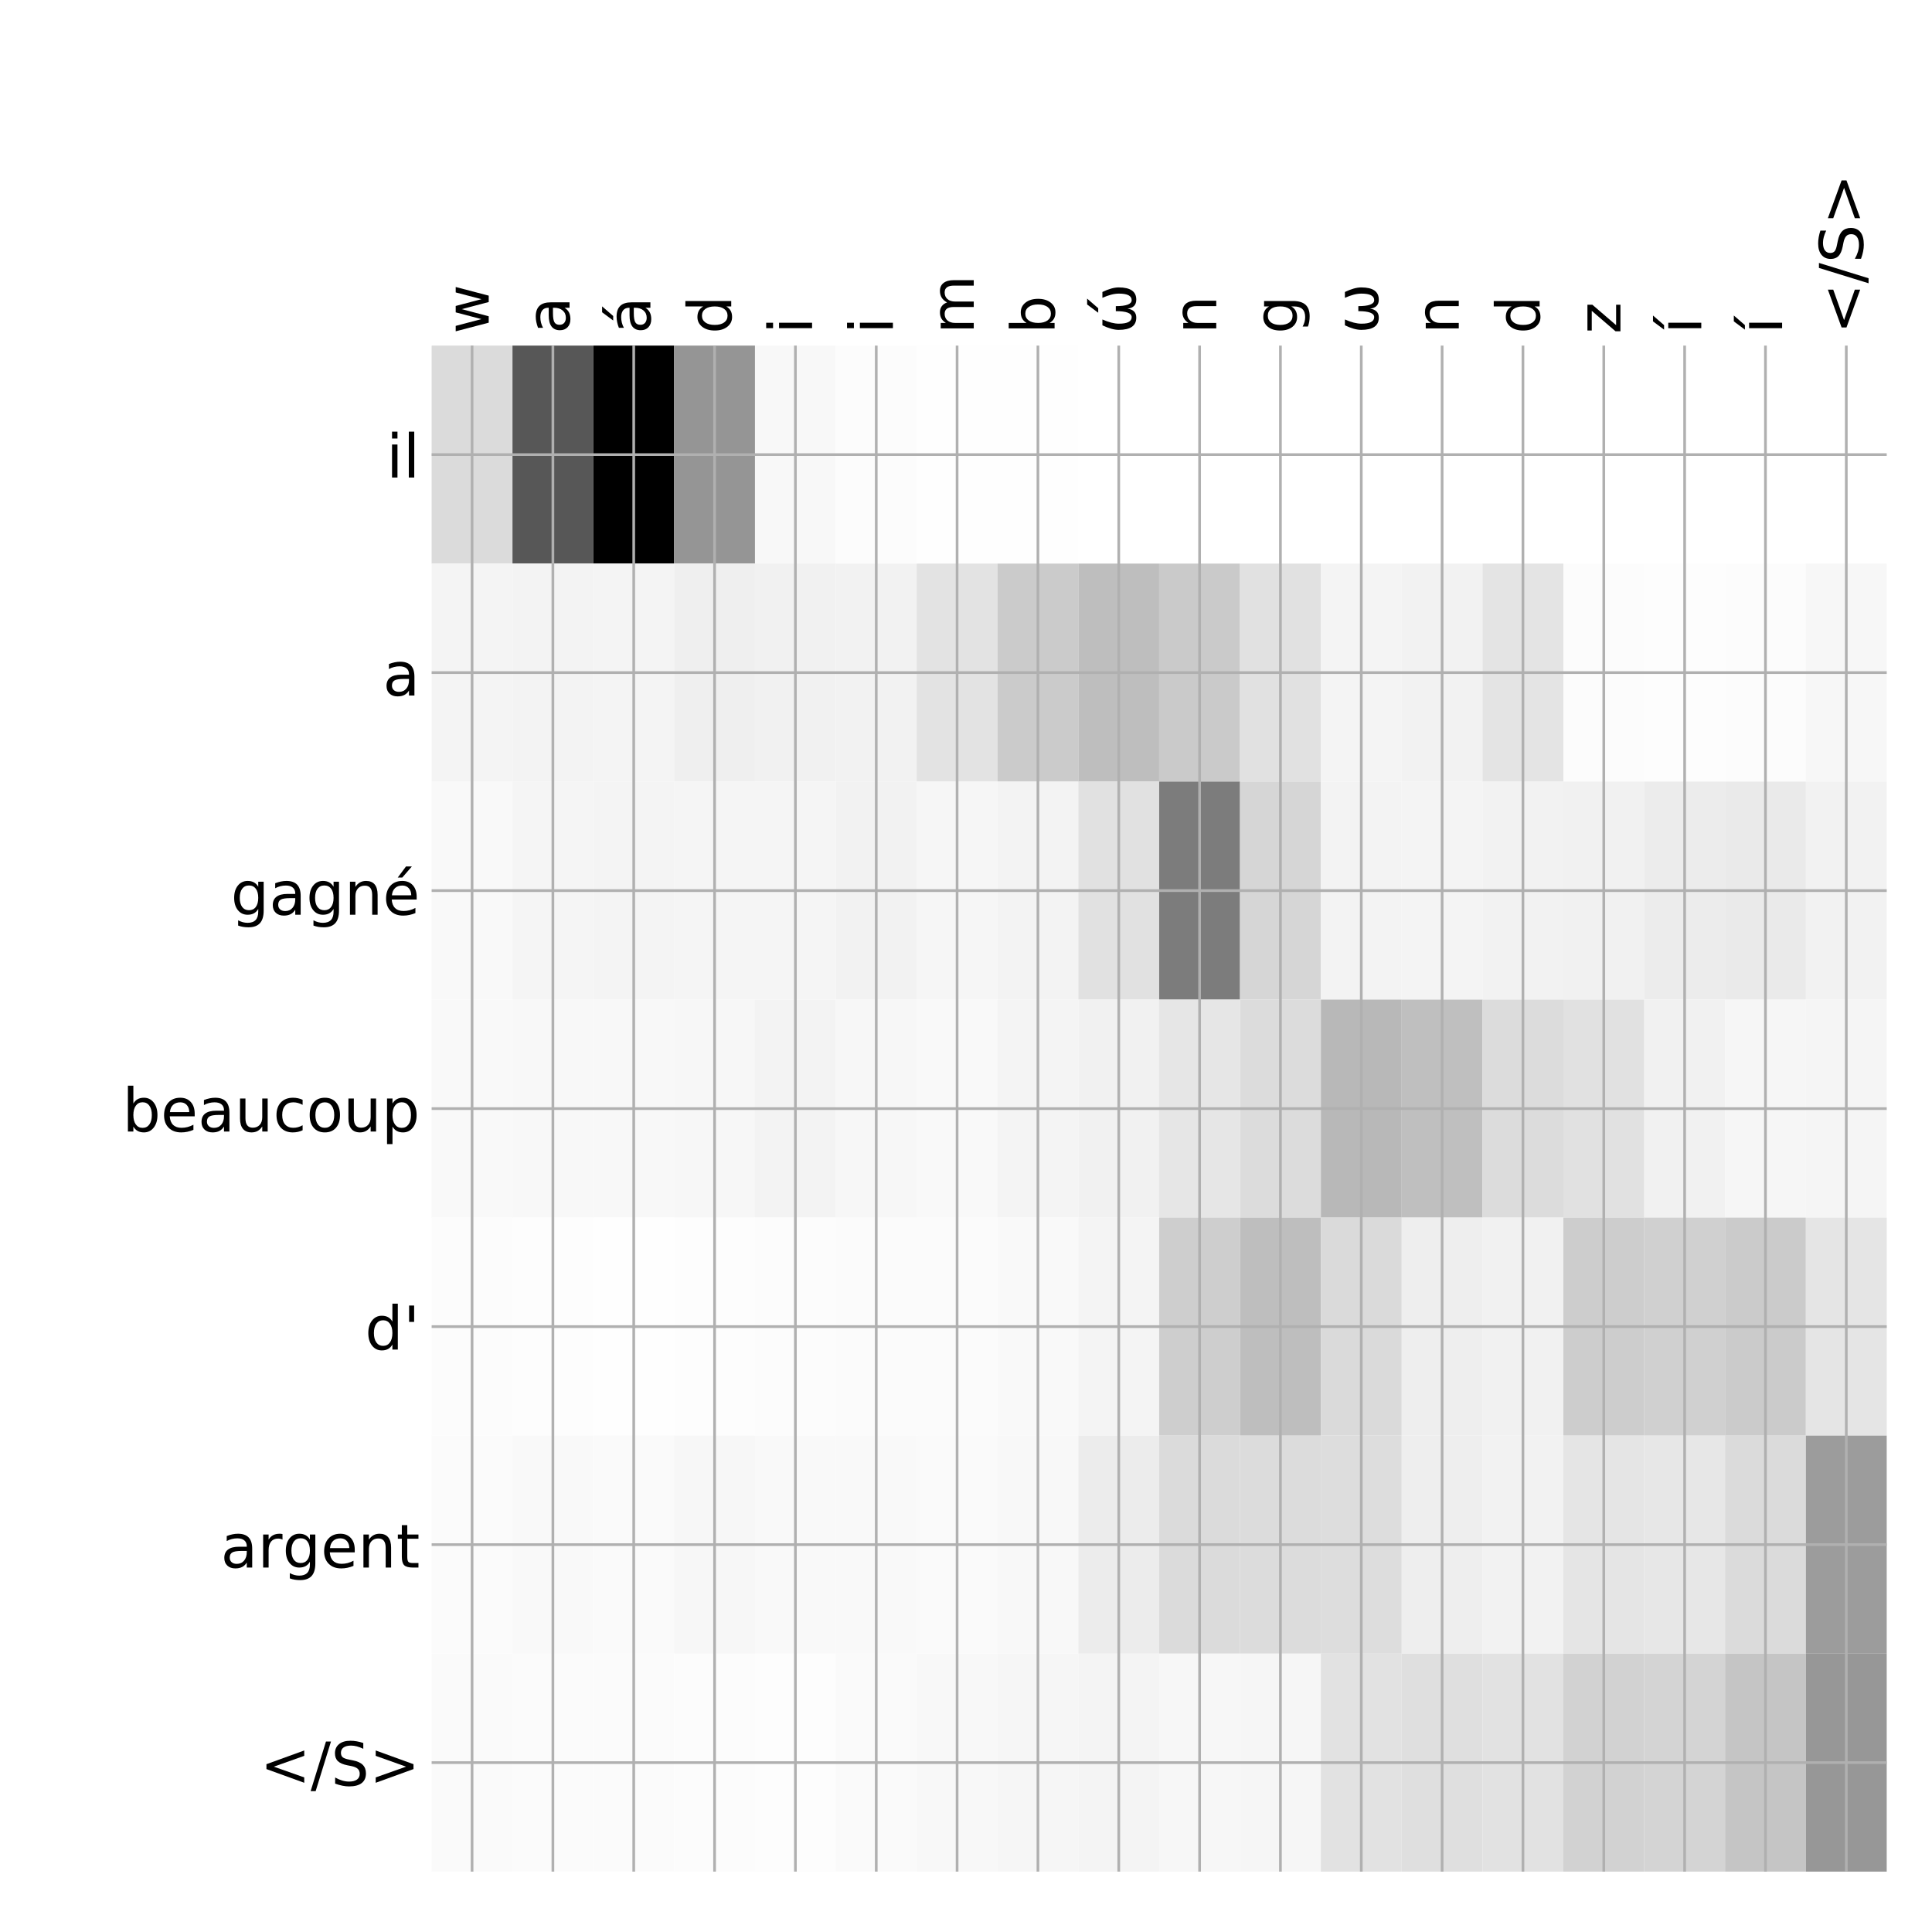 <?xml version="1.0" encoding="utf-8" standalone="no"?>
<!DOCTYPE svg PUBLIC "-//W3C//DTD SVG 1.1//EN"
  "http://www.w3.org/Graphics/SVG/1.1/DTD/svg11.dtd">
<!-- Created with matplotlib (http://matplotlib.org/) -->
<svg height="576pt" version="1.1" viewBox="0 0 576 576" width="576pt" xmlns="http://www.w3.org/2000/svg" xmlns:xlink="http://www.w3.org/1999/xlink">
 <defs>
  <style type="text/css">
*{stroke-linecap:butt;stroke-linejoin:round;}
  </style>
 </defs>
 <g id="figure_1">
  <g id="patch_1">
   <path d="M 0 576 
L 576 576 
L 576 0 
L 0 0 
z
" style="fill:#ffffff;"/>
  </g>
  <g id="axes_1">
   <g id="PolyCollection_1">
    <path clip-path="url(#pded20d596f)" d="M 128.688 103.033 
L 128.688 168.029 
L 152.788 168.029 
L 152.788 103.033 
L 128.688 103.033 
z
" style="fill:#dbdbdb;"/>
    <path clip-path="url(#pded20d596f)" d="M 152.788 103.033 
L 152.788 168.029 
L 176.889 168.029 
L 176.889 103.033 
L 152.788 103.033 
z
" style="fill:#575757;"/>
    <path clip-path="url(#pded20d596f)" d="M 176.889 103.033 
L 176.889 168.029 
L 200.99 168.029 
L 200.99 103.033 
L 176.889 103.033 
z
"/>
    <path clip-path="url(#pded20d596f)" d="M 200.99 103.033 
L 200.99 168.029 
L 225.09 168.029 
L 225.09 103.033 
L 200.99 103.033 
z
" style="fill:#959595;"/>
    <path clip-path="url(#pded20d596f)" d="M 225.09 103.033 
L 225.09 168.029 
L 249.191 168.029 
L 249.191 103.033 
L 225.09 103.033 
z
" style="fill:#f8f8f8;"/>
    <path clip-path="url(#pded20d596f)" d="M 249.191 103.033 
L 249.191 168.029 
L 273.292 168.029 
L 273.292 103.033 
L 249.191 103.033 
z
" style="fill:#fcfcfc;"/>
    <path clip-path="url(#pded20d596f)" d="M 273.292 103.033 
L 273.292 168.029 
L 297.392 168.029 
L 297.392 103.033 
L 273.292 103.033 
z
" style="fill:#fefefe;"/>
    <path clip-path="url(#pded20d596f)" d="M 297.392 103.033 
L 297.392 168.029 
L 321.493 168.029 
L 321.493 103.033 
L 297.392 103.033 
z
" style="fill:#fefefe;"/>
    <path clip-path="url(#pded20d596f)" d="M 321.493 103.033 
L 321.493 168.029 
L 345.594 168.029 
L 345.594 103.033 
L 321.493 103.033 
z
" style="fill:#ffffff;"/>
    <path clip-path="url(#pded20d596f)" d="M 345.594 103.033 
L 345.594 168.029 
L 369.694 168.029 
L 369.694 103.033 
L 345.594 103.033 
z
" style="fill:#ffffff;"/>
    <path clip-path="url(#pded20d596f)" d="M 369.694 103.033 
L 369.694 168.029 
L 393.795 168.029 
L 393.795 103.033 
L 369.694 103.033 
z
" style="fill:#ffffff;"/>
    <path clip-path="url(#pded20d596f)" d="M 393.795 103.033 
L 393.795 168.029 
L 417.896 168.029 
L 417.896 103.033 
L 393.795 103.033 
z
" style="fill:#ffffff;"/>
    <path clip-path="url(#pded20d596f)" d="M 417.896 103.033 
L 417.896 168.029 
L 441.997 168.029 
L 441.997 103.033 
L 417.896 103.033 
z
" style="fill:#ffffff;"/>
    <path clip-path="url(#pded20d596f)" d="M 441.997 103.033 
L 441.997 168.029 
L 466.097 168.029 
L 466.097 103.033 
L 441.997 103.033 
z
" style="fill:#ffffff;"/>
    <path clip-path="url(#pded20d596f)" d="M 466.097 103.033 
L 466.097 168.029 
L 490.198 168.029 
L 490.198 103.033 
L 466.097 103.033 
z
" style="fill:#ffffff;"/>
    <path clip-path="url(#pded20d596f)" d="M 490.198 103.033 
L 490.198 168.029 
L 514.299 168.029 
L 514.299 103.033 
L 490.198 103.033 
z
" style="fill:#ffffff;"/>
    <path clip-path="url(#pded20d596f)" d="M 514.299 103.033 
L 514.299 168.029 
L 538.399 168.029 
L 538.399 103.033 
L 514.299 103.033 
z
" style="fill:#ffffff;"/>
    <path clip-path="url(#pded20d596f)" d="M 538.399 103.033 
L 538.399 168.029 
L 562.5 168.029 
L 562.5 103.033 
L 538.399 103.033 
z
" style="fill:#ffffff;"/>
    <path clip-path="url(#pded20d596f)" d="M 128.688 168.029 
L 128.688 233.024 
L 152.788 233.024 
L 152.788 168.029 
L 128.688 168.029 
z
" style="fill:#f4f4f4;"/>
    <path clip-path="url(#pded20d596f)" d="M 152.788 168.029 
L 152.788 233.024 
L 176.889 233.024 
L 176.889 168.029 
L 152.788 168.029 
z
" style="fill:#f3f3f3;"/>
    <path clip-path="url(#pded20d596f)" d="M 176.889 168.029 
L 176.889 233.024 
L 200.99 233.024 
L 200.99 168.029 
L 176.889 168.029 
z
" style="fill:#f4f4f4;"/>
    <path clip-path="url(#pded20d596f)" d="M 200.99 168.029 
L 200.99 233.024 
L 225.09 233.024 
L 225.09 168.029 
L 200.99 168.029 
z
" style="fill:#efefef;"/>
    <path clip-path="url(#pded20d596f)" d="M 225.09 168.029 
L 225.09 233.024 
L 249.191 233.024 
L 249.191 168.029 
L 225.09 168.029 
z
" style="fill:#f1f1f1;"/>
    <path clip-path="url(#pded20d596f)" d="M 249.191 168.029 
L 249.191 233.024 
L 273.292 233.024 
L 273.292 168.029 
L 249.191 168.029 
z
" style="fill:#f2f2f2;"/>
    <path clip-path="url(#pded20d596f)" d="M 273.292 168.029 
L 273.292 233.024 
L 297.392 233.024 
L 297.392 168.029 
L 273.292 168.029 
z
" style="fill:#e3e3e3;"/>
    <path clip-path="url(#pded20d596f)" d="M 297.392 168.029 
L 297.392 233.024 
L 321.493 233.024 
L 321.493 168.029 
L 297.392 168.029 
z
" style="fill:#cbcbcb;"/>
    <path clip-path="url(#pded20d596f)" d="M 321.493 168.029 
L 321.493 233.024 
L 345.594 233.024 
L 345.594 168.029 
L 321.493 168.029 
z
" style="fill:#bebebe;"/>
    <path clip-path="url(#pded20d596f)" d="M 345.594 168.029 
L 345.594 233.024 
L 369.694 233.024 
L 369.694 168.029 
L 345.594 168.029 
z
" style="fill:#cacaca;"/>
    <path clip-path="url(#pded20d596f)" d="M 369.694 168.029 
L 369.694 233.024 
L 393.795 233.024 
L 393.795 168.029 
L 369.694 168.029 
z
" style="fill:#e1e1e1;"/>
    <path clip-path="url(#pded20d596f)" d="M 393.795 168.029 
L 393.795 233.024 
L 417.896 233.024 
L 417.896 168.029 
L 393.795 168.029 
z
" style="fill:#f4f4f4;"/>
    <path clip-path="url(#pded20d596f)" d="M 417.896 168.029 
L 417.896 233.024 
L 441.997 233.024 
L 441.997 168.029 
L 417.896 168.029 
z
" style="fill:#f2f2f2;"/>
    <path clip-path="url(#pded20d596f)" d="M 441.997 168.029 
L 441.997 233.024 
L 466.097 233.024 
L 466.097 168.029 
L 441.997 168.029 
z
" style="fill:#e4e4e4;"/>
    <path clip-path="url(#pded20d596f)" d="M 466.097 168.029 
L 466.097 233.024 
L 490.198 233.024 
L 490.198 168.029 
L 466.097 168.029 
z
" style="fill:#fcfcfc;"/>
    <path clip-path="url(#pded20d596f)" d="M 490.198 168.029 
L 490.198 233.024 
L 514.299 233.024 
L 514.299 168.029 
L 490.198 168.029 
z
" style="fill:#fdfdfd;"/>
    <path clip-path="url(#pded20d596f)" d="M 514.299 168.029 
L 514.299 233.024 
L 538.399 233.024 
L 538.399 168.029 
L 514.299 168.029 
z
" style="fill:#fcfcfc;"/>
    <path clip-path="url(#pded20d596f)" d="M 538.399 168.029 
L 538.399 233.024 
L 562.5 233.024 
L 562.5 168.029 
L 538.399 168.029 
z
" style="fill:#f7f7f7;"/>
    <path clip-path="url(#pded20d596f)" d="M 128.688 233.024 
L 128.688 298.019 
L 152.788 298.019 
L 152.788 233.024 
L 128.688 233.024 
z
" style="fill:#f9f9f9;"/>
    <path clip-path="url(#pded20d596f)" d="M 152.788 233.024 
L 152.788 298.019 
L 176.889 298.019 
L 176.889 233.024 
L 152.788 233.024 
z
" style="fill:#f5f5f5;"/>
    <path clip-path="url(#pded20d596f)" d="M 176.889 233.024 
L 176.889 298.019 
L 200.99 298.019 
L 200.99 233.024 
L 176.889 233.024 
z
" style="fill:#f4f4f4;"/>
    <path clip-path="url(#pded20d596f)" d="M 200.99 233.024 
L 200.99 298.019 
L 225.09 298.019 
L 225.09 233.024 
L 200.99 233.024 
z
" style="fill:#f5f5f5;"/>
    <path clip-path="url(#pded20d596f)" d="M 225.09 233.024 
L 225.09 298.019 
L 249.191 298.019 
L 249.191 233.024 
L 225.09 233.024 
z
" style="fill:#f5f5f5;"/>
    <path clip-path="url(#pded20d596f)" d="M 249.191 233.024 
L 249.191 298.019 
L 273.292 298.019 
L 273.292 233.024 
L 249.191 233.024 
z
" style="fill:#f2f2f2;"/>
    <path clip-path="url(#pded20d596f)" d="M 273.292 233.024 
L 273.292 298.019 
L 297.392 298.019 
L 297.392 233.024 
L 273.292 233.024 
z
" style="fill:#f6f6f6;"/>
    <path clip-path="url(#pded20d596f)" d="M 297.392 233.024 
L 297.392 298.019 
L 321.493 298.019 
L 321.493 233.024 
L 297.392 233.024 
z
" style="fill:#f3f3f3;"/>
    <path clip-path="url(#pded20d596f)" d="M 321.493 233.024 
L 321.493 298.019 
L 345.594 298.019 
L 345.594 233.024 
L 321.493 233.024 
z
" style="fill:#e1e1e1;"/>
    <path clip-path="url(#pded20d596f)" d="M 345.594 233.024 
L 345.594 298.019 
L 369.694 298.019 
L 369.694 233.024 
L 345.594 233.024 
z
" style="fill:#7c7c7c;"/>
    <path clip-path="url(#pded20d596f)" d="M 369.694 233.024 
L 369.694 298.019 
L 393.795 298.019 
L 393.795 233.024 
L 369.694 233.024 
z
" style="fill:#d6d6d6;"/>
    <path clip-path="url(#pded20d596f)" d="M 393.795 233.024 
L 393.795 298.019 
L 417.896 298.019 
L 417.896 233.024 
L 393.795 233.024 
z
" style="fill:#f3f3f3;"/>
    <path clip-path="url(#pded20d596f)" d="M 417.896 233.024 
L 417.896 298.019 
L 441.997 298.019 
L 441.997 233.024 
L 417.896 233.024 
z
" style="fill:#f4f4f4;"/>
    <path clip-path="url(#pded20d596f)" d="M 441.997 233.024 
L 441.997 298.019 
L 466.097 298.019 
L 466.097 233.024 
L 441.997 233.024 
z
" style="fill:#f2f2f2;"/>
    <path clip-path="url(#pded20d596f)" d="M 466.097 233.024 
L 466.097 298.019 
L 490.198 298.019 
L 490.198 233.024 
L 466.097 233.024 
z
" style="fill:#f1f1f1;"/>
    <path clip-path="url(#pded20d596f)" d="M 490.198 233.024 
L 490.198 298.019 
L 514.299 298.019 
L 514.299 233.024 
L 490.198 233.024 
z
" style="fill:#ececec;"/>
    <path clip-path="url(#pded20d596f)" d="M 514.299 233.024 
L 514.299 298.019 
L 538.399 298.019 
L 538.399 233.024 
L 514.299 233.024 
z
" style="fill:#eaeaea;"/>
    <path clip-path="url(#pded20d596f)" d="M 538.399 233.024 
L 538.399 298.019 
L 562.5 298.019 
L 562.5 233.024 
L 538.399 233.024 
z
" style="fill:#f2f2f2;"/>
    <path clip-path="url(#pded20d596f)" d="M 128.688 298.019 
L 128.688 363.014 
L 152.788 363.014 
L 152.788 298.019 
L 128.688 298.019 
z
" style="fill:#f9f9f9;"/>
    <path clip-path="url(#pded20d596f)" d="M 152.788 298.019 
L 152.788 363.014 
L 176.889 363.014 
L 176.889 298.019 
L 152.788 298.019 
z
" style="fill:#f8f8f8;"/>
    <path clip-path="url(#pded20d596f)" d="M 176.889 298.019 
L 176.889 363.014 
L 200.99 363.014 
L 200.99 298.019 
L 176.889 298.019 
z
" style="fill:#f8f8f8;"/>
    <path clip-path="url(#pded20d596f)" d="M 200.99 298.019 
L 200.99 363.014 
L 225.09 363.014 
L 225.09 298.019 
L 200.99 298.019 
z
" style="fill:#f7f7f7;"/>
    <path clip-path="url(#pded20d596f)" d="M 225.09 298.019 
L 225.09 363.014 
L 249.191 363.014 
L 249.191 298.019 
L 225.09 298.019 
z
" style="fill:#f3f3f3;"/>
    <path clip-path="url(#pded20d596f)" d="M 249.191 298.019 
L 249.191 363.014 
L 273.292 363.014 
L 273.292 298.019 
L 249.191 298.019 
z
" style="fill:#f7f7f7;"/>
    <path clip-path="url(#pded20d596f)" d="M 273.292 298.019 
L 273.292 363.014 
L 297.392 363.014 
L 297.392 298.019 
L 273.292 298.019 
z
" style="fill:#f9f9f9;"/>
    <path clip-path="url(#pded20d596f)" d="M 297.392 298.019 
L 297.392 363.014 
L 321.493 363.014 
L 321.493 298.019 
L 297.392 298.019 
z
" style="fill:#f4f4f4;"/>
    <path clip-path="url(#pded20d596f)" d="M 321.493 298.019 
L 321.493 363.014 
L 345.594 363.014 
L 345.594 298.019 
L 321.493 298.019 
z
" style="fill:#f1f1f1;"/>
    <path clip-path="url(#pded20d596f)" d="M 345.594 298.019 
L 345.594 363.014 
L 369.694 363.014 
L 369.694 298.019 
L 345.594 298.019 
z
" style="fill:#e6e6e6;"/>
    <path clip-path="url(#pded20d596f)" d="M 369.694 298.019 
L 369.694 363.014 
L 393.795 363.014 
L 393.795 298.019 
L 369.694 298.019 
z
" style="fill:#dcdcdc;"/>
    <path clip-path="url(#pded20d596f)" d="M 393.795 298.019 
L 393.795 363.014 
L 417.896 363.014 
L 417.896 298.019 
L 393.795 298.019 
z
" style="fill:#b8b8b8;"/>
    <path clip-path="url(#pded20d596f)" d="M 417.896 298.019 
L 417.896 363.014 
L 441.997 363.014 
L 441.997 298.019 
L 417.896 298.019 
z
" style="fill:#bfbfbf;"/>
    <path clip-path="url(#pded20d596f)" d="M 441.997 298.019 
L 441.997 363.014 
L 466.097 363.014 
L 466.097 298.019 
L 441.997 298.019 
z
" style="fill:#dcdcdc;"/>
    <path clip-path="url(#pded20d596f)" d="M 466.097 298.019 
L 466.097 363.014 
L 490.198 363.014 
L 490.198 298.019 
L 466.097 298.019 
z
" style="fill:#e1e1e1;"/>
    <path clip-path="url(#pded20d596f)" d="M 490.198 298.019 
L 490.198 363.014 
L 514.299 363.014 
L 514.299 298.019 
L 490.198 298.019 
z
" style="fill:#f1f1f1;"/>
    <path clip-path="url(#pded20d596f)" d="M 514.299 298.019 
L 514.299 363.014 
L 538.399 363.014 
L 538.399 298.019 
L 514.299 298.019 
z
" style="fill:#f6f6f6;"/>
    <path clip-path="url(#pded20d596f)" d="M 538.399 298.019 
L 538.399 363.014 
L 562.5 363.014 
L 562.5 298.019 
L 538.399 298.019 
z
" style="fill:#f5f5f5;"/>
    <path clip-path="url(#pded20d596f)" d="M 128.688 363.014 
L 128.688 428.01 
L 152.788 428.01 
L 152.788 363.014 
L 128.688 363.014 
z
" style="fill:#fcfcfc;"/>
    <path clip-path="url(#pded20d596f)" d="M 152.788 363.014 
L 152.788 428.01 
L 176.889 428.01 
L 176.889 363.014 
L 152.788 363.014 
z
" style="fill:#fdfdfd;"/>
    <path clip-path="url(#pded20d596f)" d="M 176.889 363.014 
L 176.889 428.01 
L 200.99 428.01 
L 200.99 363.014 
L 176.889 363.014 
z
" style="fill:#fefefe;"/>
    <path clip-path="url(#pded20d596f)" d="M 200.99 363.014 
L 200.99 428.01 
L 225.09 428.01 
L 225.09 363.014 
L 200.99 363.014 
z
" style="fill:#fdfdfd;"/>
    <path clip-path="url(#pded20d596f)" d="M 225.09 363.014 
L 225.09 428.01 
L 249.191 428.01 
L 249.191 363.014 
L 225.09 363.014 
z
" style="fill:#fcfcfc;"/>
    <path clip-path="url(#pded20d596f)" d="M 249.191 363.014 
L 249.191 428.01 
L 273.292 428.01 
L 273.292 363.014 
L 249.191 363.014 
z
" style="fill:#fbfbfb;"/>
    <path clip-path="url(#pded20d596f)" d="M 273.292 363.014 
L 273.292 428.01 
L 297.392 428.01 
L 297.392 363.014 
L 273.292 363.014 
z
" style="fill:#fbfbfb;"/>
    <path clip-path="url(#pded20d596f)" d="M 297.392 363.014 
L 297.392 428.01 
L 321.493 428.01 
L 321.493 363.014 
L 297.392 363.014 
z
" style="fill:#f9f9f9;"/>
    <path clip-path="url(#pded20d596f)" d="M 321.493 363.014 
L 321.493 428.01 
L 345.594 428.01 
L 345.594 363.014 
L 321.493 363.014 
z
" style="fill:#f4f4f4;"/>
    <path clip-path="url(#pded20d596f)" d="M 345.594 363.014 
L 345.594 428.01 
L 369.694 428.01 
L 369.694 363.014 
L 345.594 363.014 
z
" style="fill:#cecece;"/>
    <path clip-path="url(#pded20d596f)" d="M 369.694 363.014 
L 369.694 428.01 
L 393.795 428.01 
L 393.795 363.014 
L 369.694 363.014 
z
" style="fill:#bebebe;"/>
    <path clip-path="url(#pded20d596f)" d="M 393.795 363.014 
L 393.795 428.01 
L 417.896 428.01 
L 417.896 363.014 
L 393.795 363.014 
z
" style="fill:#dadada;"/>
    <path clip-path="url(#pded20d596f)" d="M 417.896 363.014 
L 417.896 428.01 
L 441.997 428.01 
L 441.997 363.014 
L 417.896 363.014 
z
" style="fill:#eeeeee;"/>
    <path clip-path="url(#pded20d596f)" d="M 441.997 363.014 
L 441.997 428.01 
L 466.097 428.01 
L 466.097 363.014 
L 441.997 363.014 
z
" style="fill:#f1f1f1;"/>
    <path clip-path="url(#pded20d596f)" d="M 466.097 363.014 
L 466.097 428.01 
L 490.198 428.01 
L 490.198 363.014 
L 466.097 363.014 
z
" style="fill:#cdcdcd;"/>
    <path clip-path="url(#pded20d596f)" d="M 490.198 363.014 
L 490.198 428.01 
L 514.299 428.01 
L 514.299 363.014 
L 490.198 363.014 
z
" style="fill:#d0d0d0;"/>
    <path clip-path="url(#pded20d596f)" d="M 514.299 363.014 
L 514.299 428.01 
L 538.399 428.01 
L 538.399 363.014 
L 514.299 363.014 
z
" style="fill:#cbcbcb;"/>
    <path clip-path="url(#pded20d596f)" d="M 538.399 363.014 
L 538.399 428.01 
L 562.5 428.01 
L 562.5 363.014 
L 538.399 363.014 
z
" style="fill:#e5e5e5;"/>
    <path clip-path="url(#pded20d596f)" d="M 128.688 428.01 
L 128.688 493.005 
L 152.788 493.005 
L 152.788 428.01 
L 128.688 428.01 
z
" style="fill:#fbfbfb;"/>
    <path clip-path="url(#pded20d596f)" d="M 152.788 428.01 
L 152.788 493.005 
L 176.889 493.005 
L 176.889 428.01 
L 152.788 428.01 
z
" style="fill:#f9f9f9;"/>
    <path clip-path="url(#pded20d596f)" d="M 176.889 428.01 
L 176.889 493.005 
L 200.99 493.005 
L 200.99 428.01 
L 176.889 428.01 
z
" style="fill:#fafafa;"/>
    <path clip-path="url(#pded20d596f)" d="M 200.99 428.01 
L 200.99 493.005 
L 225.09 493.005 
L 225.09 428.01 
L 200.99 428.01 
z
" style="fill:#f7f7f7;"/>
    <path clip-path="url(#pded20d596f)" d="M 225.09 428.01 
L 225.09 493.005 
L 249.191 493.005 
L 249.191 428.01 
L 225.09 428.01 
z
" style="fill:#f9f9f9;"/>
    <path clip-path="url(#pded20d596f)" d="M 249.191 428.01 
L 249.191 493.005 
L 273.292 493.005 
L 273.292 428.01 
L 249.191 428.01 
z
" style="fill:#f9f9f9;"/>
    <path clip-path="url(#pded20d596f)" d="M 273.292 428.01 
L 273.292 493.005 
L 297.392 493.005 
L 297.392 428.01 
L 273.292 428.01 
z
" style="fill:#fafafa;"/>
    <path clip-path="url(#pded20d596f)" d="M 297.392 428.01 
L 297.392 493.005 
L 321.493 493.005 
L 321.493 428.01 
L 297.392 428.01 
z
" style="fill:#f8f8f8;"/>
    <path clip-path="url(#pded20d596f)" d="M 321.493 428.01 
L 321.493 493.005 
L 345.594 493.005 
L 345.594 428.01 
L 321.493 428.01 
z
" style="fill:#ececec;"/>
    <path clip-path="url(#pded20d596f)" d="M 345.594 428.01 
L 345.594 493.005 
L 369.694 493.005 
L 369.694 428.01 
L 345.594 428.01 
z
" style="fill:#dbdbdb;"/>
    <path clip-path="url(#pded20d596f)" d="M 369.694 428.01 
L 369.694 493.005 
L 393.795 493.005 
L 393.795 428.01 
L 369.694 428.01 
z
" style="fill:#dcdcdc;"/>
    <path clip-path="url(#pded20d596f)" d="M 393.795 428.01 
L 393.795 493.005 
L 417.896 493.005 
L 417.896 428.01 
L 393.795 428.01 
z
" style="fill:#dddddd;"/>
    <path clip-path="url(#pded20d596f)" d="M 417.896 428.01 
L 417.896 493.005 
L 441.997 493.005 
L 441.997 428.01 
L 417.896 428.01 
z
" style="fill:#eeeeee;"/>
    <path clip-path="url(#pded20d596f)" d="M 441.997 428.01 
L 441.997 493.005 
L 466.097 493.005 
L 466.097 428.01 
L 441.997 428.01 
z
" style="fill:#f2f2f2;"/>
    <path clip-path="url(#pded20d596f)" d="M 466.097 428.01 
L 466.097 493.005 
L 490.198 493.005 
L 490.198 428.01 
L 466.097 428.01 
z
" style="fill:#e5e5e5;"/>
    <path clip-path="url(#pded20d596f)" d="M 490.198 428.01 
L 490.198 493.005 
L 514.299 493.005 
L 514.299 428.01 
L 490.198 428.01 
z
" style="fill:#e7e7e7;"/>
    <path clip-path="url(#pded20d596f)" d="M 514.299 428.01 
L 514.299 493.005 
L 538.399 493.005 
L 538.399 428.01 
L 514.299 428.01 
z
" style="fill:#dbdbdb;"/>
    <path clip-path="url(#pded20d596f)" d="M 538.399 428.01 
L 538.399 493.005 
L 562.5 493.005 
L 562.5 428.01 
L 538.399 428.01 
z
" style="fill:#9c9c9c;"/>
    <path clip-path="url(#pded20d596f)" d="M 128.688 493.005 
L 128.688 558 
L 152.788 558 
L 152.788 493.005 
L 128.688 493.005 
z
" style="fill:#fafafa;"/>
    <path clip-path="url(#pded20d596f)" d="M 152.788 493.005 
L 152.788 558 
L 176.889 558 
L 176.889 493.005 
L 152.788 493.005 
z
" style="fill:#fbfbfb;"/>
    <path clip-path="url(#pded20d596f)" d="M 176.889 493.005 
L 176.889 558 
L 200.99 558 
L 200.99 493.005 
L 176.889 493.005 
z
" style="fill:#fbfbfb;"/>
    <path clip-path="url(#pded20d596f)" d="M 200.99 493.005 
L 200.99 558 
L 225.09 558 
L 225.09 493.005 
L 200.99 493.005 
z
" style="fill:#fcfcfc;"/>
    <path clip-path="url(#pded20d596f)" d="M 225.09 493.005 
L 225.09 558 
L 249.191 558 
L 249.191 493.005 
L 225.09 493.005 
z
" style="fill:#fdfdfd;"/>
    <path clip-path="url(#pded20d596f)" d="M 249.191 493.005 
L 249.191 558 
L 273.292 558 
L 273.292 493.005 
L 249.191 493.005 
z
" style="fill:#fafafa;"/>
    <path clip-path="url(#pded20d596f)" d="M 273.292 493.005 
L 273.292 558 
L 297.392 558 
L 297.392 493.005 
L 273.292 493.005 
z
" style="fill:#f8f8f8;"/>
    <path clip-path="url(#pded20d596f)" d="M 297.392 493.005 
L 297.392 558 
L 321.493 558 
L 321.493 493.005 
L 297.392 493.005 
z
" style="fill:#f6f6f6;"/>
    <path clip-path="url(#pded20d596f)" d="M 321.493 493.005 
L 321.493 558 
L 345.594 558 
L 345.594 493.005 
L 321.493 493.005 
z
" style="fill:#f4f4f4;"/>
    <path clip-path="url(#pded20d596f)" d="M 345.594 493.005 
L 345.594 558 
L 369.694 558 
L 369.694 493.005 
L 345.594 493.005 
z
" style="fill:#f7f7f7;"/>
    <path clip-path="url(#pded20d596f)" d="M 369.694 493.005 
L 369.694 558 
L 393.795 558 
L 393.795 493.005 
L 369.694 493.005 
z
" style="fill:#f6f6f6;"/>
    <path clip-path="url(#pded20d596f)" d="M 393.795 493.005 
L 393.795 558 
L 417.896 558 
L 417.896 493.005 
L 393.795 493.005 
z
" style="fill:#e2e2e2;"/>
    <path clip-path="url(#pded20d596f)" d="M 417.896 493.005 
L 417.896 558 
L 441.997 558 
L 441.997 493.005 
L 417.896 493.005 
z
" style="fill:#dfdfdf;"/>
    <path clip-path="url(#pded20d596f)" d="M 441.997 493.005 
L 441.997 558 
L 466.097 558 
L 466.097 493.005 
L 441.997 493.005 
z
" style="fill:#e2e2e2;"/>
    <path clip-path="url(#pded20d596f)" d="M 466.097 493.005 
L 466.097 558 
L 490.198 558 
L 490.198 493.005 
L 466.097 493.005 
z
" style="fill:#d2d2d2;"/>
    <path clip-path="url(#pded20d596f)" d="M 490.198 493.005 
L 490.198 558 
L 514.299 558 
L 514.299 493.005 
L 490.198 493.005 
z
" style="fill:#d4d4d4;"/>
    <path clip-path="url(#pded20d596f)" d="M 514.299 493.005 
L 514.299 558 
L 538.399 558 
L 538.399 493.005 
L 514.299 493.005 
z
" style="fill:#c5c5c5;"/>
    <path clip-path="url(#pded20d596f)" d="M 538.399 493.005 
L 538.399 558 
L 562.5 558 
L 562.5 493.005 
L 538.399 493.005 
z
" style="fill:#979797;"/>
   </g>
   <g id="matplotlib.axis_1">
    <g id="xtick_1">
     <g id="line2d_1">
      <path clip-path="url(#pded20d596f)" d="M 140.738 558 
L 140.738 103.033 
" style="fill:none;stroke:#b0b0b0;stroke-linecap:square;stroke-width:0.8;"/>
     </g>
     <g id="line2d_2"/>
     <g id="text_1">
      <!-- w -->
      <defs>
       <path d="M 4.203 54.688 
L 13.188 54.688 
L 24.422 12.016 
L 35.594 54.688 
L 46.188 54.688 
L 57.422 12.016 
L 68.609 54.688 
L 77.594 54.688 
L 63.281 0 
L 52.688 0 
L 40.922 44.828 
L 29.109 0 
L 18.5 0 
z
" id="DejaVuSans-77"/>
      </defs>
      <g transform="translate(145.705 99.533)rotate(-90)scale(0.18 -0.18)">
       <use xlink:href="#DejaVuSans-77"/>
      </g>
     </g>
    </g>
    <g id="xtick_2">
     <g id="line2d_3">
      <path clip-path="url(#pded20d596f)" d="M 164.839 558 
L 164.839 103.033 
" style="fill:none;stroke:#b0b0b0;stroke-linecap:square;stroke-width:0.8;"/>
     </g>
     <g id="line2d_4"/>
     <g id="text_2">
      <!-- a -->
      <defs>
       <path d="M 34.281 27.484 
Q 23.391 27.484 19.188 25 
Q 14.984 22.516 14.984 16.5 
Q 14.984 11.719 18.141 8.906 
Q 21.297 6.109 26.703 6.109 
Q 34.188 6.109 38.703 11.406 
Q 43.219 16.703 43.219 25.484 
L 43.219 27.484 
z
M 52.203 31.203 
L 52.203 0 
L 43.219 0 
L 43.219 8.297 
Q 40.141 3.328 35.547 0.953 
Q 30.953 -1.422 24.312 -1.422 
Q 15.922 -1.422 10.953 3.297 
Q 6 8.016 6 15.922 
Q 6 25.141 12.172 29.828 
Q 18.359 34.516 30.609 34.516 
L 43.219 34.516 
L 43.219 35.406 
Q 43.219 41.609 39.141 45 
Q 35.062 48.391 27.688 48.391 
Q 23 48.391 18.547 47.266 
Q 14.109 46.141 10.016 43.891 
L 10.016 52.203 
Q 14.938 54.109 19.578 55.047 
Q 24.219 56 28.609 56 
Q 40.484 56 46.344 49.844 
Q 52.203 43.703 52.203 31.203 
z
" id="DejaVuSans-61"/>
      </defs>
      <g transform="translate(169.805 99.533)rotate(-90)scale(0.18 -0.18)">
       <use xlink:href="#DejaVuSans-61"/>
      </g>
     </g>
    </g>
    <g id="xtick_3">
     <g id="line2d_5">
      <path clip-path="url(#pded20d596f)" d="M 188.939 558 
L 188.939 103.033 
" style="fill:none;stroke:#b0b0b0;stroke-linecap:square;stroke-width:0.8;"/>
     </g>
     <g id="line2d_6"/>
     <g id="text_3">
      <!-- á -->
      <defs>
       <path d="M 34.281 27.484 
Q 23.391 27.484 19.188 25 
Q 14.984 22.516 14.984 16.5 
Q 14.984 11.719 18.141 8.906 
Q 21.297 6.109 26.703 6.109 
Q 34.188 6.109 38.703 11.406 
Q 43.219 16.703 43.219 25.484 
L 43.219 27.484 
z
M 52.203 31.203 
L 52.203 0 
L 43.219 0 
L 43.219 8.297 
Q 40.141 3.328 35.547 0.953 
Q 30.953 -1.422 24.312 -1.422 
Q 15.922 -1.422 10.953 3.297 
Q 6 8.016 6 15.922 
Q 6 25.141 12.172 29.828 
Q 18.359 34.516 30.609 34.516 
L 43.219 34.516 
L 43.219 35.406 
Q 43.219 41.609 39.141 45 
Q 35.062 48.391 27.688 48.391 
Q 23 48.391 18.547 47.266 
Q 14.109 46.141 10.016 43.891 
L 10.016 52.203 
Q 14.938 54.109 19.578 55.047 
Q 24.219 56 28.609 56 
Q 40.484 56 46.344 49.844 
Q 52.203 43.703 52.203 31.203 
z
M 35.781 79.984 
L 45.5 79.984 
L 29.594 61.625 
L 22.109 61.625 
z
" id="DejaVuSans-e1"/>
      </defs>
      <g transform="translate(193.906 99.533)rotate(-90)scale(0.18 -0.18)">
       <use xlink:href="#DejaVuSans-e1"/>
      </g>
     </g>
    </g>
    <g id="xtick_4">
     <g id="line2d_7">
      <path clip-path="url(#pded20d596f)" d="M 213.04 558 
L 213.04 103.033 
" style="fill:none;stroke:#b0b0b0;stroke-linecap:square;stroke-width:0.8;"/>
     </g>
     <g id="line2d_8"/>
     <g id="text_4">
      <!-- d -->
      <defs>
       <path d="M 45.406 46.391 
L 45.406 75.984 
L 54.391 75.984 
L 54.391 0 
L 45.406 0 
L 45.406 8.203 
Q 42.578 3.328 38.25 0.953 
Q 33.938 -1.422 27.875 -1.422 
Q 17.969 -1.422 11.734 6.484 
Q 5.516 14.406 5.516 27.297 
Q 5.516 40.188 11.734 48.094 
Q 17.969 56 27.875 56 
Q 33.938 56 38.25 53.625 
Q 42.578 51.266 45.406 46.391 
z
M 14.797 27.297 
Q 14.797 17.391 18.875 11.75 
Q 22.953 6.109 30.078 6.109 
Q 37.203 6.109 41.297 11.75 
Q 45.406 17.391 45.406 27.297 
Q 45.406 37.203 41.297 42.844 
Q 37.203 48.484 30.078 48.484 
Q 22.953 48.484 18.875 42.844 
Q 14.797 37.203 14.797 27.297 
z
" id="DejaVuSans-64"/>
      </defs>
      <g transform="translate(218.007 99.533)rotate(-90)scale(0.18 -0.18)">
       <use xlink:href="#DejaVuSans-64"/>
      </g>
     </g>
    </g>
    <g id="xtick_5">
     <g id="line2d_9">
      <path clip-path="url(#pded20d596f)" d="M 237.141 558 
L 237.141 103.033 
" style="fill:none;stroke:#b0b0b0;stroke-linecap:square;stroke-width:0.8;"/>
     </g>
     <g id="line2d_10"/>
     <g id="text_5">
      <!-- i -->
      <defs>
       <path d="M 9.422 54.688 
L 18.406 54.688 
L 18.406 0 
L 9.422 0 
z
M 9.422 75.984 
L 18.406 75.984 
L 18.406 64.594 
L 9.422 64.594 
z
" id="DejaVuSans-69"/>
      </defs>
      <g transform="translate(242.107 99.533)rotate(-90)scale(0.18 -0.18)">
       <use xlink:href="#DejaVuSans-69"/>
      </g>
     </g>
    </g>
    <g id="xtick_6">
     <g id="line2d_11">
      <path clip-path="url(#pded20d596f)" d="M 261.241 558 
L 261.241 103.033 
" style="fill:none;stroke:#b0b0b0;stroke-linecap:square;stroke-width:0.8;"/>
     </g>
     <g id="line2d_12"/>
     <g id="text_6">
      <!-- i -->
      <g transform="translate(266.208 99.533)rotate(-90)scale(0.18 -0.18)">
       <use xlink:href="#DejaVuSans-69"/>
      </g>
     </g>
    </g>
    <g id="xtick_7">
     <g id="line2d_13">
      <path clip-path="url(#pded20d596f)" d="M 285.342 558 
L 285.342 103.033 
" style="fill:none;stroke:#b0b0b0;stroke-linecap:square;stroke-width:0.8;"/>
     </g>
     <g id="line2d_14"/>
     <g id="text_7">
      <!-- m -->
      <defs>
       <path d="M 52 44.188 
Q 55.375 50.25 60.062 53.125 
Q 64.75 56 71.094 56 
Q 79.641 56 84.281 50.016 
Q 88.922 44.047 88.922 33.016 
L 88.922 0 
L 79.891 0 
L 79.891 32.719 
Q 79.891 40.578 77.094 44.375 
Q 74.312 48.188 68.609 48.188 
Q 61.625 48.188 57.562 43.547 
Q 53.516 38.922 53.516 30.906 
L 53.516 0 
L 44.484 0 
L 44.484 32.719 
Q 44.484 40.625 41.703 44.406 
Q 38.922 48.188 33.109 48.188 
Q 26.219 48.188 22.156 43.531 
Q 18.109 38.875 18.109 30.906 
L 18.109 0 
L 9.078 0 
L 9.078 54.688 
L 18.109 54.688 
L 18.109 46.188 
Q 21.188 51.219 25.484 53.609 
Q 29.781 56 35.688 56 
Q 41.656 56 45.828 52.969 
Q 50 49.953 52 44.188 
z
" id="DejaVuSans-6d"/>
      </defs>
      <g transform="translate(290.309 99.533)rotate(-90)scale(0.18 -0.18)">
       <use xlink:href="#DejaVuSans-6d"/>
      </g>
     </g>
    </g>
    <g id="xtick_8">
     <g id="line2d_15">
      <path clip-path="url(#pded20d596f)" d="M 309.443 558 
L 309.443 103.033 
" style="fill:none;stroke:#b0b0b0;stroke-linecap:square;stroke-width:0.8;"/>
     </g>
     <g id="line2d_16"/>
     <g id="text_8">
      <!-- b -->
      <defs>
       <path d="M 48.688 27.297 
Q 48.688 37.203 44.609 42.844 
Q 40.531 48.484 33.406 48.484 
Q 26.266 48.484 22.188 42.844 
Q 18.109 37.203 18.109 27.297 
Q 18.109 17.391 22.188 11.75 
Q 26.266 6.109 33.406 6.109 
Q 40.531 6.109 44.609 11.75 
Q 48.688 17.391 48.688 27.297 
z
M 18.109 46.391 
Q 20.953 51.266 25.266 53.625 
Q 29.594 56 35.594 56 
Q 45.562 56 51.781 48.094 
Q 58.016 40.188 58.016 27.297 
Q 58.016 14.406 51.781 6.484 
Q 45.562 -1.422 35.594 -1.422 
Q 29.594 -1.422 25.266 0.953 
Q 20.953 3.328 18.109 8.203 
L 18.109 0 
L 9.078 0 
L 9.078 75.984 
L 18.109 75.984 
z
" id="DejaVuSans-62"/>
      </defs>
      <g transform="translate(314.41 99.533)rotate(-90)scale(0.18 -0.18)">
       <use xlink:href="#DejaVuSans-62"/>
      </g>
     </g>
    </g>
    <g id="xtick_9">
     <g id="line2d_17">
      <path clip-path="url(#pded20d596f)" d="M 333.543 558 
L 333.543 103.033 
" style="fill:none;stroke:#b0b0b0;stroke-linecap:square;stroke-width:0.8;"/>
     </g>
     <g id="line2d_18"/>
     <g id="text_9">
      <!-- ώ -->
      <defs>
       <path d="M 26.859 -1.422 
Q 6.594 -1.422 6.594 27.594 
Q 6.594 39.062 14.156 54.688 
L 23.828 54.688 
Q 16.844 39.062 16.844 27.344 
Q 16.844 6.203 27.688 6.203 
Q 37.594 6.203 37.594 32.469 
L 45.906 32.469 
Q 45.906 6.203 55.812 6.203 
Q 66.656 6.203 66.656 27.344 
Q 66.656 39.062 59.672 54.688 
L 69.344 54.688 
Q 76.906 39.062 76.906 27.594 
Q 76.906 -1.422 56.641 -1.422 
Q 43.359 -1.422 41.75 13.188 
Q 39.75 -1.422 26.859 -1.422 
z
M 48.656 79.984 
L 58.375 79.984 
L 42.469 61.625 
L 34.984 61.625 
z
" id="DejaVuSans-3ce"/>
      </defs>
      <g transform="translate(338.51 99.533)rotate(-90)scale(0.18 -0.18)">
       <use xlink:href="#DejaVuSans-3ce"/>
      </g>
     </g>
    </g>
    <g id="xtick_10">
     <g id="line2d_19">
      <path clip-path="url(#pded20d596f)" d="M 357.644 558 
L 357.644 103.033 
" style="fill:none;stroke:#b0b0b0;stroke-linecap:square;stroke-width:0.8;"/>
     </g>
     <g id="line2d_20"/>
     <g id="text_10">
      <!-- n -->
      <defs>
       <path d="M 54.891 33.016 
L 54.891 0 
L 45.906 0 
L 45.906 32.719 
Q 45.906 40.484 42.875 44.328 
Q 39.844 48.188 33.797 48.188 
Q 26.516 48.188 22.312 43.547 
Q 18.109 38.922 18.109 30.906 
L 18.109 0 
L 9.078 0 
L 9.078 54.688 
L 18.109 54.688 
L 18.109 46.188 
Q 21.344 51.125 25.703 53.562 
Q 30.078 56 35.797 56 
Q 45.219 56 50.047 50.172 
Q 54.891 44.344 54.891 33.016 
z
" id="DejaVuSans-6e"/>
      </defs>
      <g transform="translate(362.611 99.533)rotate(-90)scale(0.18 -0.18)">
       <use xlink:href="#DejaVuSans-6e"/>
      </g>
     </g>
    </g>
    <g id="xtick_11">
     <g id="line2d_21">
      <path clip-path="url(#pded20d596f)" d="M 381.745 558 
L 381.745 103.033 
" style="fill:none;stroke:#b0b0b0;stroke-linecap:square;stroke-width:0.8;"/>
     </g>
     <g id="line2d_22"/>
     <g id="text_11">
      <!-- g -->
      <defs>
       <path d="M 45.406 27.984 
Q 45.406 37.75 41.375 43.109 
Q 37.359 48.484 30.078 48.484 
Q 22.859 48.484 18.828 43.109 
Q 14.797 37.75 14.797 27.984 
Q 14.797 18.266 18.828 12.891 
Q 22.859 7.516 30.078 7.516 
Q 37.359 7.516 41.375 12.891 
Q 45.406 18.266 45.406 27.984 
z
M 54.391 6.781 
Q 54.391 -7.172 48.188 -13.984 
Q 42 -20.797 29.203 -20.797 
Q 24.469 -20.797 20.266 -20.094 
Q 16.062 -19.391 12.109 -17.922 
L 12.109 -9.188 
Q 16.062 -11.328 19.922 -12.344 
Q 23.781 -13.375 27.781 -13.375 
Q 36.625 -13.375 41.016 -8.766 
Q 45.406 -4.156 45.406 5.172 
L 45.406 9.625 
Q 42.625 4.781 38.281 2.391 
Q 33.938 0 27.875 0 
Q 17.828 0 11.672 7.656 
Q 5.516 15.328 5.516 27.984 
Q 5.516 40.672 11.672 48.328 
Q 17.828 56 27.875 56 
Q 33.938 56 38.281 53.609 
Q 42.625 51.219 45.406 46.391 
L 45.406 54.688 
L 54.391 54.688 
z
" id="DejaVuSans-67"/>
      </defs>
      <g transform="translate(386.712 99.533)rotate(-90)scale(0.18 -0.18)">
       <use xlink:href="#DejaVuSans-67"/>
      </g>
     </g>
    </g>
    <g id="xtick_12">
     <g id="line2d_23">
      <path clip-path="url(#pded20d596f)" d="M 405.845 558 
L 405.845 103.033 
" style="fill:none;stroke:#b0b0b0;stroke-linecap:square;stroke-width:0.8;"/>
     </g>
     <g id="line2d_24"/>
     <g id="text_12">
      <!-- ω -->
      <defs>
       <path d="M 26.859 -1.422 
Q 6.594 -1.422 6.594 27.594 
Q 6.594 39.062 14.156 54.688 
L 23.828 54.688 
Q 16.844 39.062 16.844 27.344 
Q 16.844 6.203 27.688 6.203 
Q 37.594 6.203 37.594 32.469 
L 45.906 32.469 
Q 45.906 6.203 55.812 6.203 
Q 66.656 6.203 66.656 27.344 
Q 66.656 39.062 59.672 54.688 
L 69.344 54.688 
Q 76.906 39.062 76.906 27.594 
Q 76.906 -1.422 56.641 -1.422 
Q 43.359 -1.422 41.75 13.188 
Q 39.75 -1.422 26.859 -1.422 
z
" id="DejaVuSans-3c9"/>
      </defs>
      <g transform="translate(410.812 99.533)rotate(-90)scale(0.18 -0.18)">
       <use xlink:href="#DejaVuSans-3c9"/>
      </g>
     </g>
    </g>
    <g id="xtick_13">
     <g id="line2d_25">
      <path clip-path="url(#pded20d596f)" d="M 429.946 558 
L 429.946 103.033 
" style="fill:none;stroke:#b0b0b0;stroke-linecap:square;stroke-width:0.8;"/>
     </g>
     <g id="line2d_26"/>
     <g id="text_13">
      <!-- n -->
      <g transform="translate(434.913 99.533)rotate(-90)scale(0.18 -0.18)">
       <use xlink:href="#DejaVuSans-6e"/>
      </g>
     </g>
    </g>
    <g id="xtick_14">
     <g id="line2d_27">
      <path clip-path="url(#pded20d596f)" d="M 454.047 558 
L 454.047 103.033 
" style="fill:none;stroke:#b0b0b0;stroke-linecap:square;stroke-width:0.8;"/>
     </g>
     <g id="line2d_28"/>
     <g id="text_14">
      <!-- d -->
      <g transform="translate(459.014 99.533)rotate(-90)scale(0.18 -0.18)">
       <use xlink:href="#DejaVuSans-64"/>
      </g>
     </g>
    </g>
    <g id="xtick_15">
     <g id="line2d_29">
      <path clip-path="url(#pded20d596f)" d="M 478.148 558 
L 478.148 103.033 
" style="fill:none;stroke:#b0b0b0;stroke-linecap:square;stroke-width:0.8;"/>
     </g>
     <g id="line2d_30"/>
     <g id="text_15">
      <!-- z -->
      <defs>
       <path d="M 5.516 54.688 
L 48.188 54.688 
L 48.188 46.484 
L 14.406 7.172 
L 48.188 7.172 
L 48.188 0 
L 4.297 0 
L 4.297 8.203 
L 38.094 47.516 
L 5.516 47.516 
z
" id="DejaVuSans-7a"/>
      </defs>
      <g transform="translate(483.114 99.533)rotate(-90)scale(0.18 -0.18)">
       <use xlink:href="#DejaVuSans-7a"/>
      </g>
     </g>
    </g>
    <g id="xtick_16">
     <g id="line2d_31">
      <path clip-path="url(#pded20d596f)" d="M 502.248 558 
L 502.248 103.033 
" style="fill:none;stroke:#b0b0b0;stroke-linecap:square;stroke-width:0.8;"/>
     </g>
     <g id="line2d_32"/>
     <g id="text_16">
      <!-- í -->
      <defs>
       <path d="M 20.656 79.984 
L 30.375 79.984 
L 14.469 61.625 
L 6.984 61.625 
z
M 9.422 54.688 
L 18.406 54.688 
L 18.406 0 
L 9.422 0 
z
M 13.922 56 
z
" id="DejaVuSans-ed"/>
      </defs>
      <g transform="translate(507.215 99.533)rotate(-90)scale(0.18 -0.18)">
       <use xlink:href="#DejaVuSans-ed"/>
      </g>
     </g>
    </g>
    <g id="xtick_17">
     <g id="line2d_33">
      <path clip-path="url(#pded20d596f)" d="M 526.349 558 
L 526.349 103.033 
" style="fill:none;stroke:#b0b0b0;stroke-linecap:square;stroke-width:0.8;"/>
     </g>
     <g id="line2d_34"/>
     <g id="text_17">
      <!-- í -->
      <g transform="translate(531.316 99.533)rotate(-90)scale(0.18 -0.18)">
       <use xlink:href="#DejaVuSans-ed"/>
      </g>
     </g>
    </g>
    <g id="xtick_18">
     <g id="line2d_35">
      <path clip-path="url(#pded20d596f)" d="M 550.45 558 
L 550.45 103.033 
" style="fill:none;stroke:#b0b0b0;stroke-linecap:square;stroke-width:0.8;"/>
     </g>
     <g id="line2d_36"/>
     <g id="text_18">
      <!-- &lt;/S&gt; -->
      <defs>
       <path d="M 73.188 49.219 
L 22.797 31.297 
L 73.188 13.484 
L 73.188 4.594 
L 10.594 27.297 
L 10.594 35.406 
L 73.188 58.109 
z
" id="DejaVuSans-3c"/>
       <path d="M 25.391 72.906 
L 33.688 72.906 
L 8.297 -9.281 
L 0 -9.281 
z
" id="DejaVuSans-2f"/>
       <path d="M 53.516 70.516 
L 53.516 60.891 
Q 47.906 63.578 42.922 64.891 
Q 37.938 66.219 33.297 66.219 
Q 25.25 66.219 20.875 63.094 
Q 16.5 59.969 16.5 54.203 
Q 16.5 49.359 19.406 46.891 
Q 22.312 44.438 30.422 42.922 
L 36.375 41.703 
Q 47.406 39.594 52.656 34.297 
Q 57.906 29 57.906 20.125 
Q 57.906 9.516 50.797 4.047 
Q 43.703 -1.422 29.984 -1.422 
Q 24.812 -1.422 18.969 -0.25 
Q 13.141 0.922 6.891 3.219 
L 6.891 13.375 
Q 12.891 10.016 18.656 8.297 
Q 24.422 6.594 29.984 6.594 
Q 38.422 6.594 43.016 9.906 
Q 47.609 13.234 47.609 19.391 
Q 47.609 24.75 44.312 27.781 
Q 41.016 30.812 33.5 32.328 
L 27.484 33.5 
Q 16.453 35.688 11.516 40.375 
Q 6.594 45.062 6.594 53.422 
Q 6.594 63.094 13.406 68.656 
Q 20.219 74.219 32.172 74.219 
Q 37.312 74.219 42.625 73.281 
Q 47.953 72.359 53.516 70.516 
z
" id="DejaVuSans-53"/>
       <path d="M 10.594 49.219 
L 10.594 58.109 
L 73.188 35.406 
L 73.188 27.297 
L 10.594 4.594 
L 10.594 13.484 
L 60.891 31.297 
z
" id="DejaVuSans-3e"/>
      </defs>
      <g transform="translate(555.417 99.533)rotate(-90)scale(0.18 -0.18)">
       <use xlink:href="#DejaVuSans-3c"/>
       <use x="83.789" xlink:href="#DejaVuSans-2f"/>
       <use x="117.48" xlink:href="#DejaVuSans-53"/>
       <use x="180.957" xlink:href="#DejaVuSans-3e"/>
      </g>
     </g>
    </g>
   </g>
   <g id="matplotlib.axis_2">
    <g id="ytick_1">
     <g id="line2d_37">
      <path clip-path="url(#pded20d596f)" d="M 128.688 135.531 
L 562.5 135.531 
" style="fill:none;stroke:#b0b0b0;stroke-linecap:square;stroke-width:0.8;"/>
     </g>
     <g id="line2d_38"/>
     <g id="text_19">
      <!-- il -->
      <defs>
       <path d="M 9.422 75.984 
L 18.406 75.984 
L 18.406 0 
L 9.422 0 
z
" id="DejaVuSans-6c"/>
      </defs>
      <g transform="translate(115.186 142.37)scale(0.18 -0.18)">
       <use xlink:href="#DejaVuSans-69"/>
       <use x="27.783" xlink:href="#DejaVuSans-6c"/>
      </g>
     </g>
    </g>
    <g id="ytick_2">
     <g id="line2d_39">
      <path clip-path="url(#pded20d596f)" d="M 128.688 200.526 
L 562.5 200.526 
" style="fill:none;stroke:#b0b0b0;stroke-linecap:square;stroke-width:0.8;"/>
     </g>
     <g id="line2d_40"/>
     <g id="text_20">
      <!-- a -->
      <g transform="translate(114.157 207.365)scale(0.18 -0.18)">
       <use xlink:href="#DejaVuSans-61"/>
      </g>
     </g>
    </g>
    <g id="ytick_3">
     <g id="line2d_41">
      <path clip-path="url(#pded20d596f)" d="M 128.688 265.521 
L 562.5 265.521 
" style="fill:none;stroke:#b0b0b0;stroke-linecap:square;stroke-width:0.8;"/>
     </g>
     <g id="line2d_42"/>
     <g id="text_21">
      <!-- gagné -->
      <defs>
       <path d="M 56.203 29.594 
L 56.203 25.203 
L 14.891 25.203 
Q 15.484 15.922 20.484 11.062 
Q 25.484 6.203 34.422 6.203 
Q 39.594 6.203 44.453 7.469 
Q 49.312 8.734 54.109 11.281 
L 54.109 2.781 
Q 49.266 0.734 44.188 -0.344 
Q 39.109 -1.422 33.891 -1.422 
Q 20.797 -1.422 13.156 6.188 
Q 5.516 13.812 5.516 26.812 
Q 5.516 40.234 12.766 48.109 
Q 20.016 56 32.328 56 
Q 43.359 56 49.781 48.891 
Q 56.203 41.797 56.203 29.594 
z
M 47.219 32.234 
Q 47.125 39.594 43.094 43.984 
Q 39.062 48.391 32.422 48.391 
Q 24.906 48.391 20.391 44.141 
Q 15.875 39.891 15.188 32.172 
z
M 38.531 79.984 
L 48.25 79.984 
L 32.344 61.625 
L 24.859 61.625 
z
" id="DejaVuSans-e9"/>
      </defs>
      <g transform="translate(68.819 272.72)scale(0.18 -0.18)">
       <use xlink:href="#DejaVuSans-67"/>
       <use x="63.477" xlink:href="#DejaVuSans-61"/>
       <use x="124.756" xlink:href="#DejaVuSans-67"/>
       <use x="188.232" xlink:href="#DejaVuSans-6e"/>
       <use x="251.611" xlink:href="#DejaVuSans-e9"/>
      </g>
     </g>
    </g>
    <g id="ytick_4">
     <g id="line2d_43">
      <path clip-path="url(#pded20d596f)" d="M 128.688 330.517 
L 562.5 330.517 
" style="fill:none;stroke:#b0b0b0;stroke-linecap:square;stroke-width:0.8;"/>
     </g>
     <g id="line2d_44"/>
     <g id="text_22">
      <!-- beaucoup -->
      <defs>
       <path d="M 56.203 29.594 
L 56.203 25.203 
L 14.891 25.203 
Q 15.484 15.922 20.484 11.062 
Q 25.484 6.203 34.422 6.203 
Q 39.594 6.203 44.453 7.469 
Q 49.312 8.734 54.109 11.281 
L 54.109 2.781 
Q 49.266 0.734 44.188 -0.344 
Q 39.109 -1.422 33.891 -1.422 
Q 20.797 -1.422 13.156 6.188 
Q 5.516 13.812 5.516 26.812 
Q 5.516 40.234 12.766 48.109 
Q 20.016 56 32.328 56 
Q 43.359 56 49.781 48.891 
Q 56.203 41.797 56.203 29.594 
z
M 47.219 32.234 
Q 47.125 39.594 43.094 43.984 
Q 39.062 48.391 32.422 48.391 
Q 24.906 48.391 20.391 44.141 
Q 15.875 39.891 15.188 32.172 
z
" id="DejaVuSans-65"/>
       <path d="M 8.5 21.578 
L 8.5 54.688 
L 17.484 54.688 
L 17.484 21.922 
Q 17.484 14.156 20.5 10.266 
Q 23.531 6.391 29.594 6.391 
Q 36.859 6.391 41.078 11.031 
Q 45.312 15.672 45.312 23.688 
L 45.312 54.688 
L 54.297 54.688 
L 54.297 0 
L 45.312 0 
L 45.312 8.406 
Q 42.047 3.422 37.719 1 
Q 33.406 -1.422 27.688 -1.422 
Q 18.266 -1.422 13.375 4.438 
Q 8.5 10.297 8.5 21.578 
z
M 31.109 56 
z
" id="DejaVuSans-75"/>
       <path d="M 48.781 52.594 
L 48.781 44.188 
Q 44.969 46.297 41.141 47.344 
Q 37.312 48.391 33.406 48.391 
Q 24.656 48.391 19.812 42.844 
Q 14.984 37.312 14.984 27.297 
Q 14.984 17.281 19.812 11.734 
Q 24.656 6.203 33.406 6.203 
Q 37.312 6.203 41.141 7.25 
Q 44.969 8.297 48.781 10.406 
L 48.781 2.094 
Q 45.016 0.344 40.984 -0.531 
Q 36.969 -1.422 32.422 -1.422 
Q 20.062 -1.422 12.781 6.344 
Q 5.516 14.109 5.516 27.297 
Q 5.516 40.672 12.859 48.328 
Q 20.219 56 33.016 56 
Q 37.156 56 41.109 55.141 
Q 45.062 54.297 48.781 52.594 
z
" id="DejaVuSans-63"/>
       <path d="M 30.609 48.391 
Q 23.391 48.391 19.188 42.75 
Q 14.984 37.109 14.984 27.297 
Q 14.984 17.484 19.156 11.844 
Q 23.344 6.203 30.609 6.203 
Q 37.797 6.203 41.984 11.859 
Q 46.188 17.531 46.188 27.297 
Q 46.188 37.016 41.984 42.703 
Q 37.797 48.391 30.609 48.391 
z
M 30.609 56 
Q 42.328 56 49.016 48.375 
Q 55.719 40.766 55.719 27.297 
Q 55.719 13.875 49.016 6.219 
Q 42.328 -1.422 30.609 -1.422 
Q 18.844 -1.422 12.172 6.219 
Q 5.516 13.875 5.516 27.297 
Q 5.516 40.766 12.172 48.375 
Q 18.844 56 30.609 56 
z
" id="DejaVuSans-6f"/>
       <path d="M 18.109 8.203 
L 18.109 -20.797 
L 9.078 -20.797 
L 9.078 54.688 
L 18.109 54.688 
L 18.109 46.391 
Q 20.953 51.266 25.266 53.625 
Q 29.594 56 35.594 56 
Q 45.562 56 51.781 48.094 
Q 58.016 40.188 58.016 27.297 
Q 58.016 14.406 51.781 6.484 
Q 45.562 -1.422 35.594 -1.422 
Q 29.594 -1.422 25.266 0.953 
Q 20.953 3.328 18.109 8.203 
z
M 48.688 27.297 
Q 48.688 37.203 44.609 42.844 
Q 40.531 48.484 33.406 48.484 
Q 26.266 48.484 22.188 42.844 
Q 18.109 37.203 18.109 27.297 
Q 18.109 17.391 22.188 11.75 
Q 26.266 6.109 33.406 6.109 
Q 40.531 6.109 44.609 11.75 
Q 48.688 17.391 48.688 27.297 
z
" id="DejaVuSans-70"/>
      </defs>
      <g transform="translate(36.501 337.355)scale(0.18 -0.18)">
       <use xlink:href="#DejaVuSans-62"/>
       <use x="63.477" xlink:href="#DejaVuSans-65"/>
       <use x="125" xlink:href="#DejaVuSans-61"/>
       <use x="186.279" xlink:href="#DejaVuSans-75"/>
       <use x="249.658" xlink:href="#DejaVuSans-63"/>
       <use x="304.639" xlink:href="#DejaVuSans-6f"/>
       <use x="365.82" xlink:href="#DejaVuSans-75"/>
       <use x="429.199" xlink:href="#DejaVuSans-70"/>
      </g>
     </g>
    </g>
    <g id="ytick_5">
     <g id="line2d_45">
      <path clip-path="url(#pded20d596f)" d="M 128.688 395.512 
L 562.5 395.512 
" style="fill:none;stroke:#b0b0b0;stroke-linecap:square;stroke-width:0.8;"/>
     </g>
     <g id="line2d_46"/>
     <g id="text_23">
      <!-- d' -->
      <defs>
       <path d="M 17.922 72.906 
L 17.922 45.797 
L 9.625 45.797 
L 9.625 72.906 
z
" id="DejaVuSans-27"/>
      </defs>
      <g transform="translate(108.813 402.35)scale(0.18 -0.18)">
       <use xlink:href="#DejaVuSans-64"/>
       <use x="63.477" xlink:href="#DejaVuSans-27"/>
      </g>
     </g>
    </g>
    <g id="ytick_6">
     <g id="line2d_47">
      <path clip-path="url(#pded20d596f)" d="M 128.688 460.507 
L 562.5 460.507 
" style="fill:none;stroke:#b0b0b0;stroke-linecap:square;stroke-width:0.8;"/>
     </g>
     <g id="line2d_48"/>
     <g id="text_24">
      <!-- argent -->
      <defs>
       <path d="M 41.109 46.297 
Q 39.594 47.172 37.812 47.578 
Q 36.031 48 33.891 48 
Q 26.266 48 22.188 43.047 
Q 18.109 38.094 18.109 28.812 
L 18.109 0 
L 9.078 0 
L 9.078 54.688 
L 18.109 54.688 
L 18.109 46.188 
Q 20.953 51.172 25.484 53.578 
Q 30.031 56 36.531 56 
Q 37.453 56 38.578 55.875 
Q 39.703 55.766 41.062 55.516 
z
" id="DejaVuSans-72"/>
       <path d="M 18.312 70.219 
L 18.312 54.688 
L 36.812 54.688 
L 36.812 47.703 
L 18.312 47.703 
L 18.312 18.016 
Q 18.312 11.328 20.141 9.422 
Q 21.969 7.516 27.594 7.516 
L 36.812 7.516 
L 36.812 0 
L 27.594 0 
Q 17.188 0 13.234 3.875 
Q 9.281 7.766 9.281 18.016 
L 9.281 47.703 
L 2.688 47.703 
L 2.688 54.688 
L 9.281 54.688 
L 9.281 70.219 
z
" id="DejaVuSans-74"/>
      </defs>
      <g transform="translate(65.793 467.346)scale(0.18 -0.18)">
       <use xlink:href="#DejaVuSans-61"/>
       <use x="61.279" xlink:href="#DejaVuSans-72"/>
       <use x="102.377" xlink:href="#DejaVuSans-67"/>
       <use x="165.854" xlink:href="#DejaVuSans-65"/>
       <use x="227.377" xlink:href="#DejaVuSans-6e"/>
       <use x="290.756" xlink:href="#DejaVuSans-74"/>
      </g>
     </g>
    </g>
    <g id="ytick_7">
     <g id="line2d_49">
      <path clip-path="url(#pded20d596f)" d="M 128.688 525.502 
L 562.5 525.502 
" style="fill:none;stroke:#b0b0b0;stroke-linecap:square;stroke-width:0.8;"/>
     </g>
     <g id="line2d_50"/>
     <g id="text_25">
      <!-- &lt;/S&gt; -->
      <g transform="translate(77.53 532.341)scale(0.18 -0.18)">
       <use xlink:href="#DejaVuSans-3c"/>
       <use x="83.789" xlink:href="#DejaVuSans-2f"/>
       <use x="117.48" xlink:href="#DejaVuSans-53"/>
       <use x="180.957" xlink:href="#DejaVuSans-3e"/>
      </g>
     </g>
    </g>
   </g>
  </g>
 </g>
 <defs>
  <clipPath id="pded20d596f">
   <rect height="454.967" width="433.812" x="128.688" y="103.033"/>
  </clipPath>
 </defs>
</svg>
